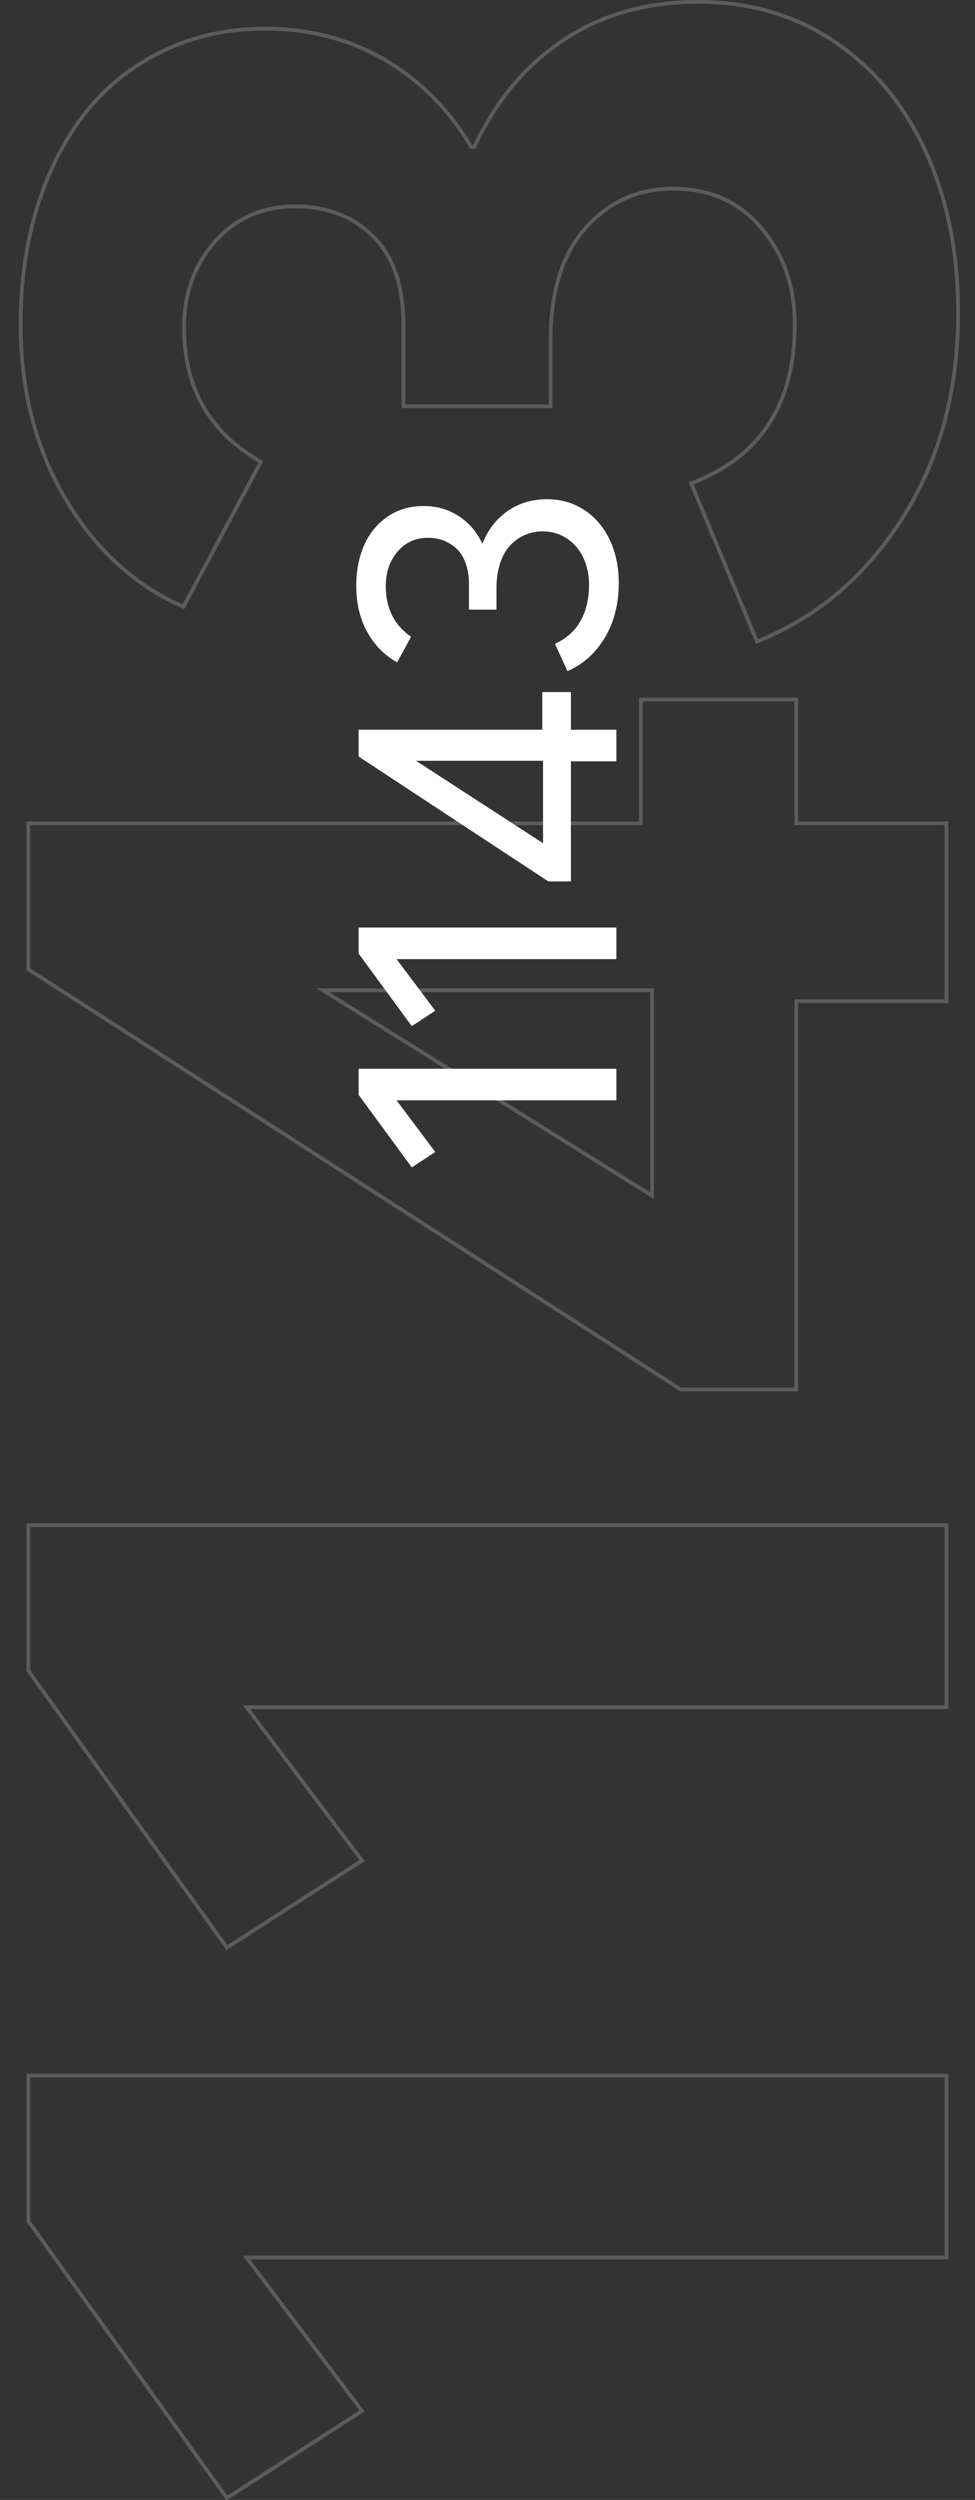 <?xml version="1.0" encoding="UTF-8"?>
<svg viewBox="0 0 260 666" version="1.1" xmlns="http://www.w3.org/2000/svg" xmlns:xlink="http://www.w3.org/1999/xlink">
    <rect x="0" y="0" width="260" height="666" fill="#333333" stroke="none"/>
    <title>outlines /vertical 1143</title>
    <g id="outlines-/vertical-1143" stroke="none" stroke-width="1" fill="none" fill-rule="evenodd">
        <path d="M-89.446,454.901 L-89.446,210.066 L-128.234,210.066 L-202,263.003 L-178.796,299.049 L-137.931,268.227 L-137.931,454.901 L-89.446,454.901 Z M57.185,454.901 L57.185,210.066 L18.397,210.066 L-55.37,263.003 L-32.166,299.049 L8.7,268.227 L8.7,454.901 L57.185,454.901 Z M244.153,454.901 L244.153,414.85 L277.13,414.85 L277.13,373.405 L244.153,373.405 L244.153,210.066 L205.275,210.066 L93.326,384.028 L93.326,414.85 L196.77,414.85 L196.77,454.901 L244.153,454.901 Z M199.685,376.388 L144.957,376.388 L199.685,288.579 L199.685,376.388 Z M380.333,458 C396.112,458 410.267,455.164 422.798,449.493 C435.328,443.822 445.161,435.72 452.297,425.188 C459.432,414.655 463,402.502 463,388.729 C463,374.84 459.577,362.803 452.732,352.618 C445.887,342.433 436.431,334.562 424.364,329.007 L424.364,328.139 C434.342,322.236 442.087,314.539 447.598,305.049 C453.109,295.558 455.865,284.968 455.865,273.278 C455.865,263.093 453.805,253.833 449.686,245.5 C445.567,237.167 439.969,230.28 432.892,224.84 C425.814,219.4 417.519,215.234 408.005,212.34 C398.491,209.447 388.223,208 377.201,208 C359.565,208 344.018,211.993 330.559,219.979 C317.101,227.965 307.529,238.44 301.843,251.403 L340.479,272.062 C348.253,258.405 360.145,251.576 376.156,251.576 C385.322,251.576 393.009,254.354 399.216,259.91 C405.423,265.465 408.527,272.583 408.527,281.264 C408.527,289.713 405.858,296.628 400.521,302.01 C395.184,307.392 387.295,310.083 376.853,310.083 L355.272,310.083 L355.272,349.319 L372.85,349.319 C385.728,349.319 395.677,352.416 402.697,358.608 C409.716,364.8 413.226,372.583 413.226,381.958 C413.226,391.796 409.716,399.667 402.697,405.569 C395.677,411.472 387.121,414.424 377.027,414.424 C355.794,414.424 341.697,405.222 334.736,386.819 L292.62,404.354 C298.885,420.211 309.791,433.116 325.338,443.069 C340.885,453.023 359.217,458 380.333,458 Z" id="Mask" stroke="#FFFFFF" opacity="0.2" fill-rule="nonzero" transform="translate(130.5, 333) rotate(-90) translate(-130.5, -333) "></path>
        <path d="M67.274,256.365 L67.274,187.635 L60.327,187.635 L41,201.811 L45.11,208.068 L58.859,197.754 L58.859,256.365 L67.274,256.365 Z M104.9,256.365 L104.9,187.635 L97.952,187.635 L78.626,201.811 L82.736,208.068 L96.484,197.754 L96.484,256.365 L104.9,256.365 Z M157.595,256.365 L157.595,244.242 L167.626,244.242 L167.626,236.616 L157.595,236.616 L157.595,187.635 L150.452,187.635 L117.181,238.229 L117.181,244.242 L149.18,244.242 L149.18,256.365 L157.595,256.365 Z M149.327,236.811 L127.358,236.811 L149.327,202.936 L149.327,236.811 Z M196.738,257 C200.946,257 204.737,256.21 208.114,254.629 C211.49,253.049 214.148,250.8 216.089,247.883 C218.03,244.967 219,241.651 219,237.936 C219,233.895 217.956,230.375 215.869,227.377 C213.781,224.379 210.911,222.147 207.257,220.68 L207.257,220.582 C210.389,219.083 212.827,216.965 214.572,214.228 C216.317,211.49 217.19,208.411 217.19,204.989 C217.19,201.274 216.236,198.039 214.327,195.286 C212.419,192.532 209.875,190.463 206.695,189.078 C203.514,187.693 199.951,187 196.004,187 C191.242,187 187.099,187.986 183.576,189.957 C180.053,191.929 177.379,194.577 175.552,197.901 L182.353,201.616 C185.452,197.119 189.953,194.87 195.857,194.87 C199.51,194.87 202.568,195.913 205.031,197.999 C207.494,200.084 208.725,202.789 208.725,206.113 C208.725,207.612 208.48,209.005 207.991,210.293 C207.502,211.58 206.776,212.737 205.814,213.763 C204.852,214.79 203.555,215.596 201.924,216.183 C200.293,216.77 198.418,217.063 196.297,217.063 L189.594,217.063 L189.594,224.395 L195.319,224.395 C197.798,224.395 200.016,224.721 201.973,225.373 C203.93,226.025 205.512,226.921 206.719,228.061 C207.926,229.202 208.847,230.506 209.484,231.972 C210.12,233.439 210.438,235.003 210.438,236.665 C210.438,239.109 209.802,241.284 208.529,243.191 C207.257,245.097 205.545,246.555 203.392,247.566 C201.239,248.576 198.858,249.081 196.248,249.081 C193.606,249.081 191.233,248.706 189.129,247.957 C187.026,247.207 185.272,246.164 183.87,244.828 C182.467,243.492 181.342,241.879 180.494,239.989 L173.203,243.313 C174.965,247.419 177.909,250.727 182.035,253.236 C186.161,255.745 191.062,257 196.738,257 Z" id="1143" fill="#FFFFFF" fill-rule="nonzero" transform="translate(130, 222) rotate(-90) translate(-130, -222) "></path>
    </g>
</svg>